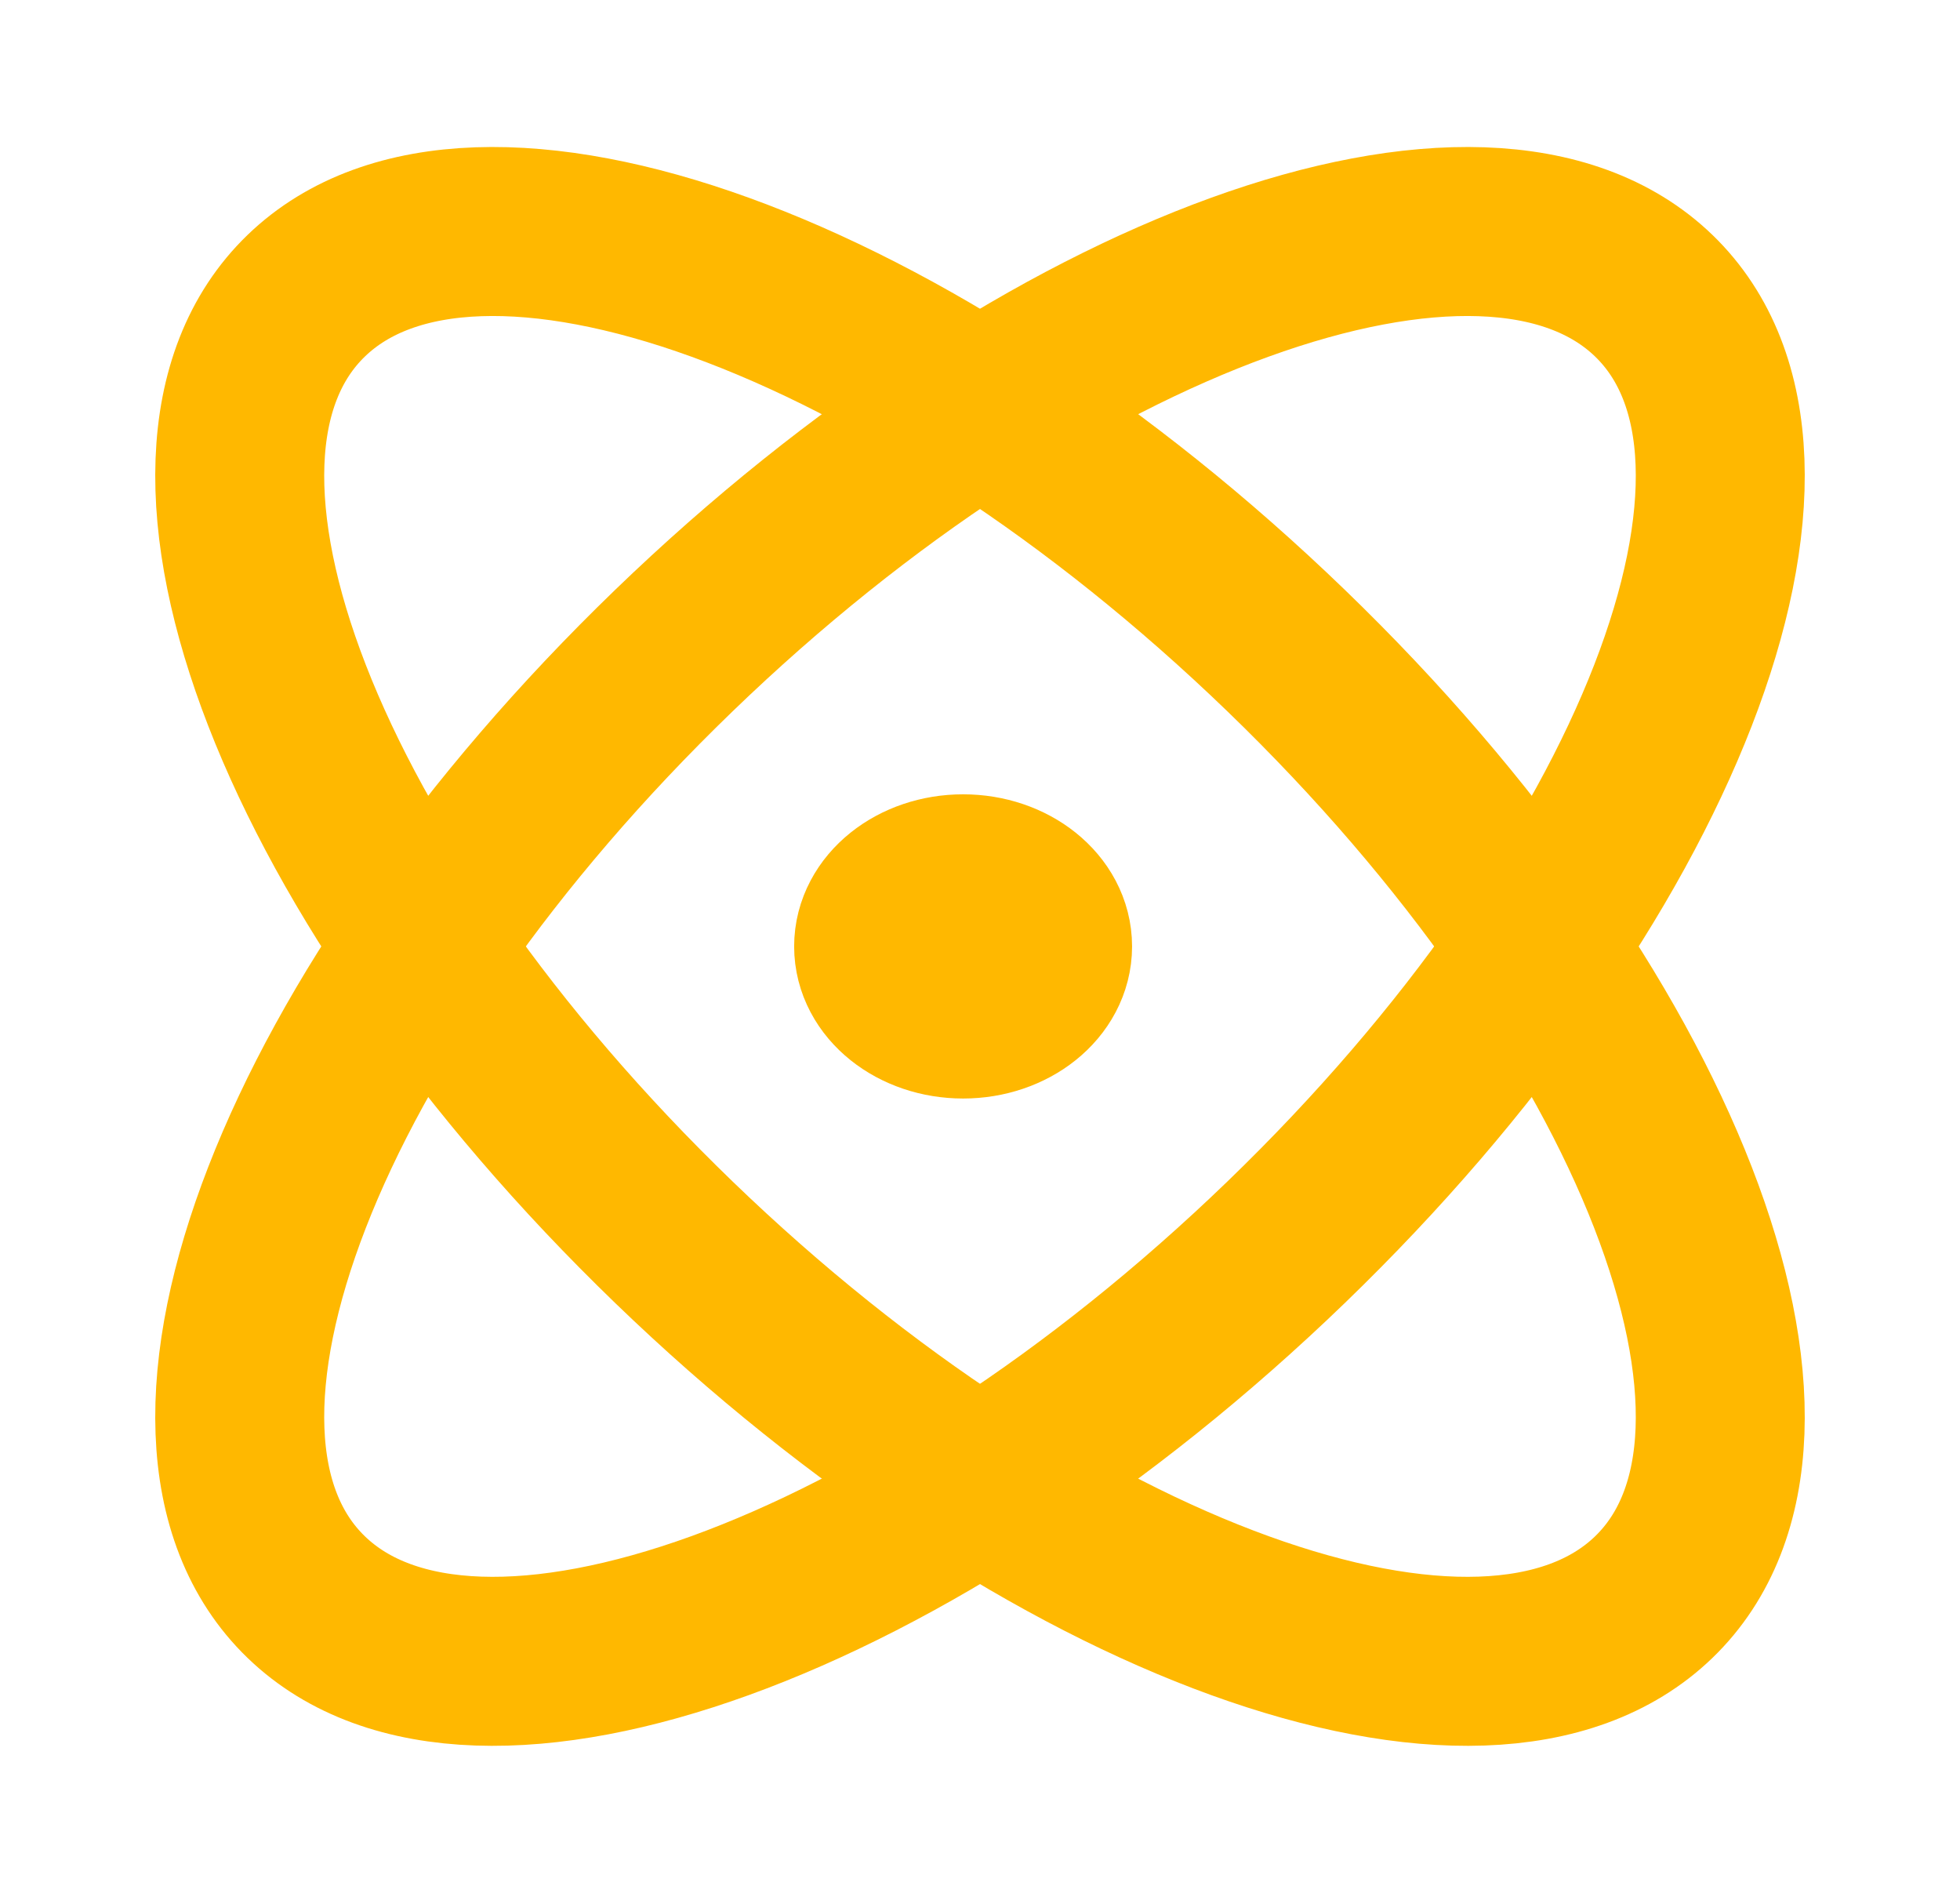 <svg width="58" height="56" viewBox="0 0 58 56" fill="none" xmlns="http://www.w3.org/2000/svg">
<path d="M38.062 36.749C49.073 26.117 53.943 13.581 48.938 8.749C43.934 3.917 30.95 8.619 19.938 19.251C8.927 29.883 4.057 42.419 9.062 47.251C14.066 52.083 27.05 47.381 38.062 36.749Z" stroke="#FFB800" stroke-width="5" stroke-miterlimit="10"/>
<path d="M48.938 47.251C53.943 42.419 49.073 29.883 38.062 19.251C27.05 8.619 14.066 3.917 9.062 8.749C4.057 13.581 8.927 26.117 19.938 36.749C30.95 47.381 43.934 52.083 48.938 47.251Z" stroke="#FFB800" stroke-width="5" stroke-miterlimit="10"/>
<path d="M28.5 30C29.881 30 31 29.105 31 28C31 26.895 29.881 26 28.5 26C27.119 26 26 26.895 26 28C26 29.105 27.119 30 28.5 30Z" stroke="#FFB800" stroke-width="5" stroke-miterlimit="10"/>
</svg>
